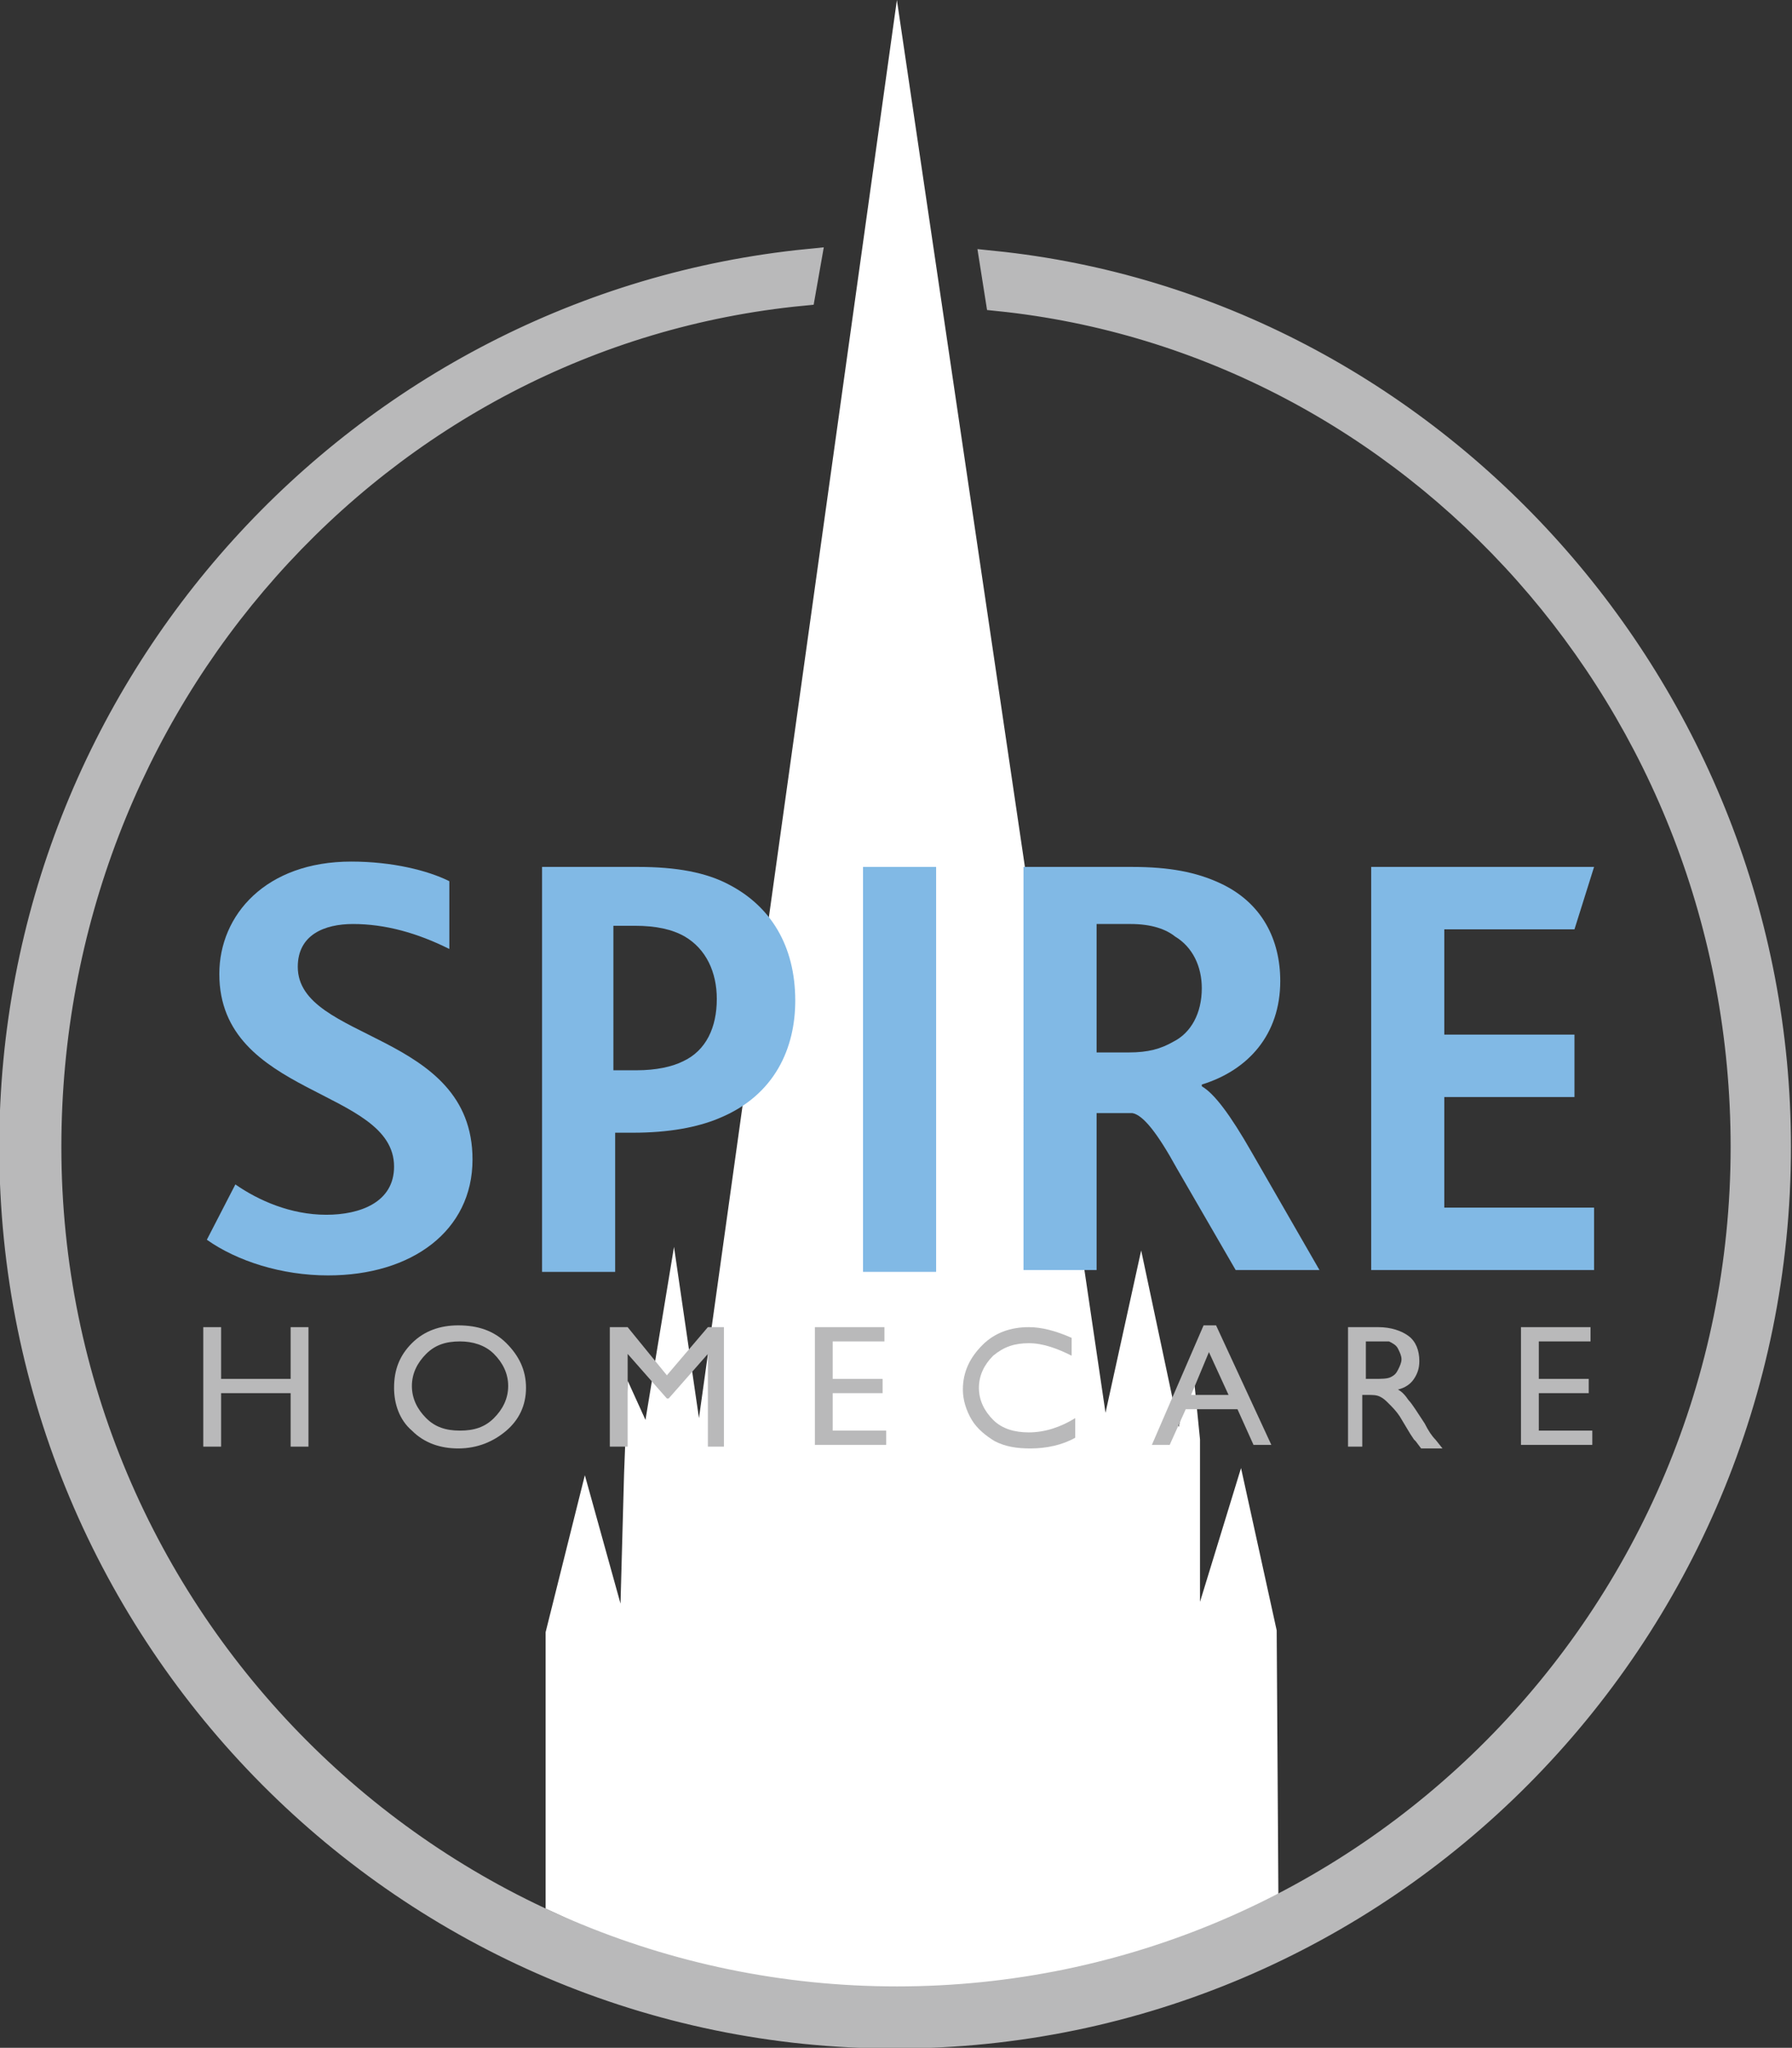 <?xml version="1.0" encoding="utf-8"?>
<!-- Generator: Adobe Illustrator 19.0.0, SVG Export Plug-In . SVG Version: 6.00 Build 0)  -->
<svg version="1.1" id="Layer_1" xmlns="http://www.w3.org/2000/svg" xmlns:xlink="http://www.w3.org/1999/xlink" x="0px" y="0px"
	 viewBox="0 0 100.5 114.8" style="enable-background:new 0 0 100.5 114.8;" xml:space="preserve">
<rect x="0" y="0" width="100.5" height="114.8" fill="#333333" stroke="none"/>
<style type="text/css">
	.st0{clip-path:url(#SVGID_2_);fill:#FFFFFF;}
	.st1{fill:#B9B9BA;}
	.st2{fill:#81B9E5;}
	.st3{fill:none;stroke:#B9B9BA;stroke-width:1.483;stroke-miterlimit:10;}
</style>
<g>
	<defs>
		<rect id="SVGID_1_" width="100.5" height="114.8"/>
	</defs>
	<clipPath id="SVGID_2_">
		<use xlink:href="#SVGID_1_"  style="overflow:visible;"/>
	</clipPath>
	<path class="st0" d="M71.7,107l-0.1-15.6l-2-9.1l-2.3,7.5v-9.1l-0.4-4L66.1,80L64,70.1l-2,9.1L50.3,0L39.2,79.5l-1.4-9.6l-1.6,9.7
		l-1-2.2L35,82.6l-0.2,7.3l-2-7.2l-2.2,8.8L30.6,107c5.3,2.4,8.5,4.7,21.1,4.8C60.1,111.8,66.2,109.7,71.7,107"/>
</g>
<polygon class="st1" points="16.3,74.4 17.3,74.4 17.3,81.1 16.3,81.1 16.3,78.1 12.4,78.1 12.4,81.1 11.4,81.1 11.4,74.4 
	12.4,74.4 12.4,77.3 16.3,77.3 "/>
<g>
	<defs>
		<rect id="SVGID_3_" width="100.5" height="114.8"/>
	</defs>
	<clipPath id="SVGID_4_">
		<use xlink:href="#SVGID_3_"  style="overflow:visible;"/>
	</clipPath>
</g>
<polygon class="st1" points="39.7,74.4 40.6,74.4 40.6,81.1 39.7,81.1 39.7,75.9 37.5,78.4 37.4,78.4 35.2,75.9 35.2,81.1 
	34.2,81.1 34.2,74.4 35.2,74.4 37.4,77.1 "/>
<polygon class="st1" points="45.7,74.4 49.6,74.4 49.6,75.2 46.7,75.2 46.7,77.3 49.5,77.3 49.5,78.1 46.7,78.1 46.7,80.2 
	49.7,80.2 49.7,81 45.7,81 "/>
<g>
	<defs>
		<rect id="SVGID_5_" width="100.5" height="114.8"/>
	</defs>
	<clipPath id="SVGID_6_">
		<use xlink:href="#SVGID_5_"  style="overflow:visible;"/>
	</clipPath>
</g>
<path class="st1" d="M68.9,78.2l-1.1-2.4l-1,2.4H68.9z M67.5,74.3h0.7l3.1,6.7h-1l-0.9-2h-2.9l-0.9,2h-1L67.5,74.3z"/>
<g>
	<defs>
		<rect id="SVGID_7_" width="100.5" height="114.8"/>
	</defs>
	<clipPath id="SVGID_8_">
		<use xlink:href="#SVGID_7_"  style="overflow:visible;"/>
	</clipPath>
</g>
<polygon class="st1" points="85.3,74.4 89.2,74.4 89.2,75.2 86.3,75.2 86.3,77.3 89.1,77.3 89.1,78.1 86.3,78.1 86.3,80.2 
	89.3,80.2 89.3,81 85.3,81 "/>
<g>
	<defs>
		<rect id="SVGID_9_" width="100.5" height="114.8"/>
	</defs>
	<clipPath id="SVGID_10_">
		<use xlink:href="#SVGID_9_"  style="overflow:visible;"/>
	</clipPath>
</g>
<rect x="48.4" y="48.6" class="st2" width="4.1" height="22.7"/>
<g>
	<defs>
		<rect id="SVGID_11_" width="100.5" height="114.8"/>
	</defs>
	<clipPath id="SVGID_12_">
		<use xlink:href="#SVGID_11_"  style="overflow:visible;"/>
	</clipPath>
</g>
<polygon class="st2" points="76.9,48.6 89.4,48.6 88.3,52.1 81,52.1 81,58 88.3,58 88.3,61.5 81,61.5 81,67.7 89.4,67.7 89.4,71.2 
	76.9,71.2 "/>
<path id="XMLID_2_" class="st1" d="M25.8,75.2c-0.8,0-1.4,0.2-1.9,0.7c-0.5,0.5-0.8,1.1-0.8,1.8c0,0.7,0.3,1.3,0.8,1.8
	c0.5,0.5,1.1,0.7,1.9,0.7c0.8,0,1.4-0.2,1.9-0.7c0.5-0.5,0.8-1.1,0.8-1.8c0-0.7-0.3-1.3-0.8-1.8C27.2,75.4,26.5,75.2,25.8,75.2
	 M25.7,74.3c1.1,0,2,0.3,2.7,1c0.7,0.7,1.1,1.5,1.1,2.5s-0.4,1.8-1.1,2.4c-0.7,0.6-1.6,1-2.7,1c-1,0-1.9-0.3-2.6-1
	c-0.7-0.6-1-1.5-1-2.4c0-1,0.3-1.8,1-2.5C23.8,74.6,24.7,74.3,25.7,74.3"/>
<path id="XMLID_5_" class="st1" d="M60.3,79.5v1.1c-0.7,0.4-1.6,0.6-2.5,0.6c-0.8,0-1.4-0.1-2-0.4c-0.5-0.3-1-0.7-1.3-1.2
	c-0.3-0.5-0.5-1.1-0.5-1.7c0-1,0.4-1.8,1.1-2.5c0.7-0.7,1.6-1,2.6-1c0.7,0,1.5,0.2,2.4,0.6v1c-0.8-0.4-1.6-0.7-2.4-0.7
	c-0.8,0-1.4,0.2-2,0.7c-0.5,0.5-0.8,1.1-0.8,1.8c0,0.7,0.3,1.3,0.8,1.8c0.5,0.5,1.2,0.7,2,0.7C58.6,80.3,59.5,80,60.3,79.5"/>
<path id="XMLID_6_" class="st1" d="M76.9,75.2h-0.3v2.1H77c0.5,0,0.8,0,1-0.1c0.2-0.1,0.3-0.2,0.4-0.4c0.1-0.2,0.2-0.4,0.2-0.6
	c0-0.2-0.1-0.4-0.2-0.6c-0.1-0.2-0.3-0.3-0.5-0.4C77.7,75.2,77.4,75.2,76.9,75.2 M75.6,81.1v-6.7h1.7c0.7,0,1.3,0.2,1.7,0.5
	c0.4,0.3,0.6,0.8,0.6,1.4c0,0.4-0.1,0.7-0.3,1c-0.2,0.3-0.5,0.5-0.9,0.6c0.2,0.1,0.4,0.3,0.6,0.6c0.2,0.2,0.5,0.7,0.9,1.3
	c0.2,0.4,0.4,0.7,0.6,0.9l0.4,0.5h-1.2l-0.3-0.4c0,0,0,0-0.1-0.1l-0.2-0.3l-0.3-0.5l-0.3-0.5c-0.2-0.3-0.4-0.5-0.6-0.7
	c-0.2-0.2-0.3-0.3-0.5-0.4s-0.4-0.1-0.7-0.1h-0.3v2.9H75.6z"/>
<path id="XMLID_64_" class="st2" d="M13.2,66.4c1.3,0.9,3.1,1.7,5.1,1.7c1.9,0,3.8-0.7,3.8-2.7c0-4.4-9.8-3.9-9.8-10.8
	c0-3.3,2.6-6.3,7.4-6.3c2.3,0,4.3,0.5,5.5,1.1v3.8c-1.8-0.9-3.6-1.4-5.4-1.4c-1.6,0-3.1,0.6-3.1,2.4c0,4.2,9.8,3.6,9.8,10.8
	c0,4-3.4,6.5-8.1,6.5c-2.6,0-5.1-0.8-6.8-2L13.2,66.4z"/>
<path id="XMLID_61_" class="st2" d="M35.7,60c1.1,0,2-0.2,2.6-0.5c1.3-0.6,1.9-1.9,1.9-3.5c0-1.5-0.6-2.8-1.8-3.5
	c-0.7-0.4-1.6-0.6-2.8-0.6h-1.2V60H35.7z M30.3,48.6h5.5c2.1,0,3.8,0.3,5.1,1c2.3,1.2,3.7,3.4,3.7,6.5c0,2.6-1.1,5.3-4.3,6.6
	c-1.2,0.5-2.8,0.8-4.8,0.8h-1v7.8h-4.1V48.6z"/>
<path id="XMLID_65_" class="st2" d="M63.3,59c1.1,0,1.8-0.2,2.5-0.6c1-0.5,1.6-1.6,1.6-3c0-1.2-0.5-2.3-1.5-2.9
	c-0.5-0.4-1.3-0.7-2.5-0.7h-1.9V59H63.3z M57.3,48.6h6.2c2.1,0,3.6,0.3,4.9,0.9c2.4,1.1,3.4,3.2,3.4,5.5c0,3-1.8,5-4.4,5.8v0.1
	c0.7,0.4,1.6,1.6,2.8,3.7l3.8,6.6h-4.7l-3.3-5.7c-1.1-2-1.9-3-2.5-3.1h-2v8.8h-4.1V48.6z"/>
<path id="XMLID_68_" class="st1" d="M56,16.7c23.3,2.4,41.8,22.7,41.8,47.6c0,26.4-21.3,47.8-47.5,47.8S2.7,90.7,2.7,64.3
	c0-25,18.5-45.6,42.3-47.9l0.3-1.7c-25,2.5-44.6,23.8-44.6,49.6c0,27.5,22.2,49.8,49.5,49.8c27.3,0,49.5-22.3,49.5-49.8
	c0-25.6-19.5-47-44-49.5L56,16.7z"/>
<path id="XMLID_69_" class="st3" d="M56,16.7c23.3,2.4,41.8,22.7,41.8,47.6c0,26.4-21.3,47.8-47.5,47.8S2.7,90.7,2.7,64.3
	c0-25,18.5-45.6,42.3-47.9l0.3-1.7c-25,2.5-44.6,23.8-44.6,49.6c0,27.5,22.2,49.8,49.5,49.8c27.3,0,49.5-22.3,49.5-49.8
	c0-25.6-19.5-47-44-49.5L56,16.7z"/>
</svg>
